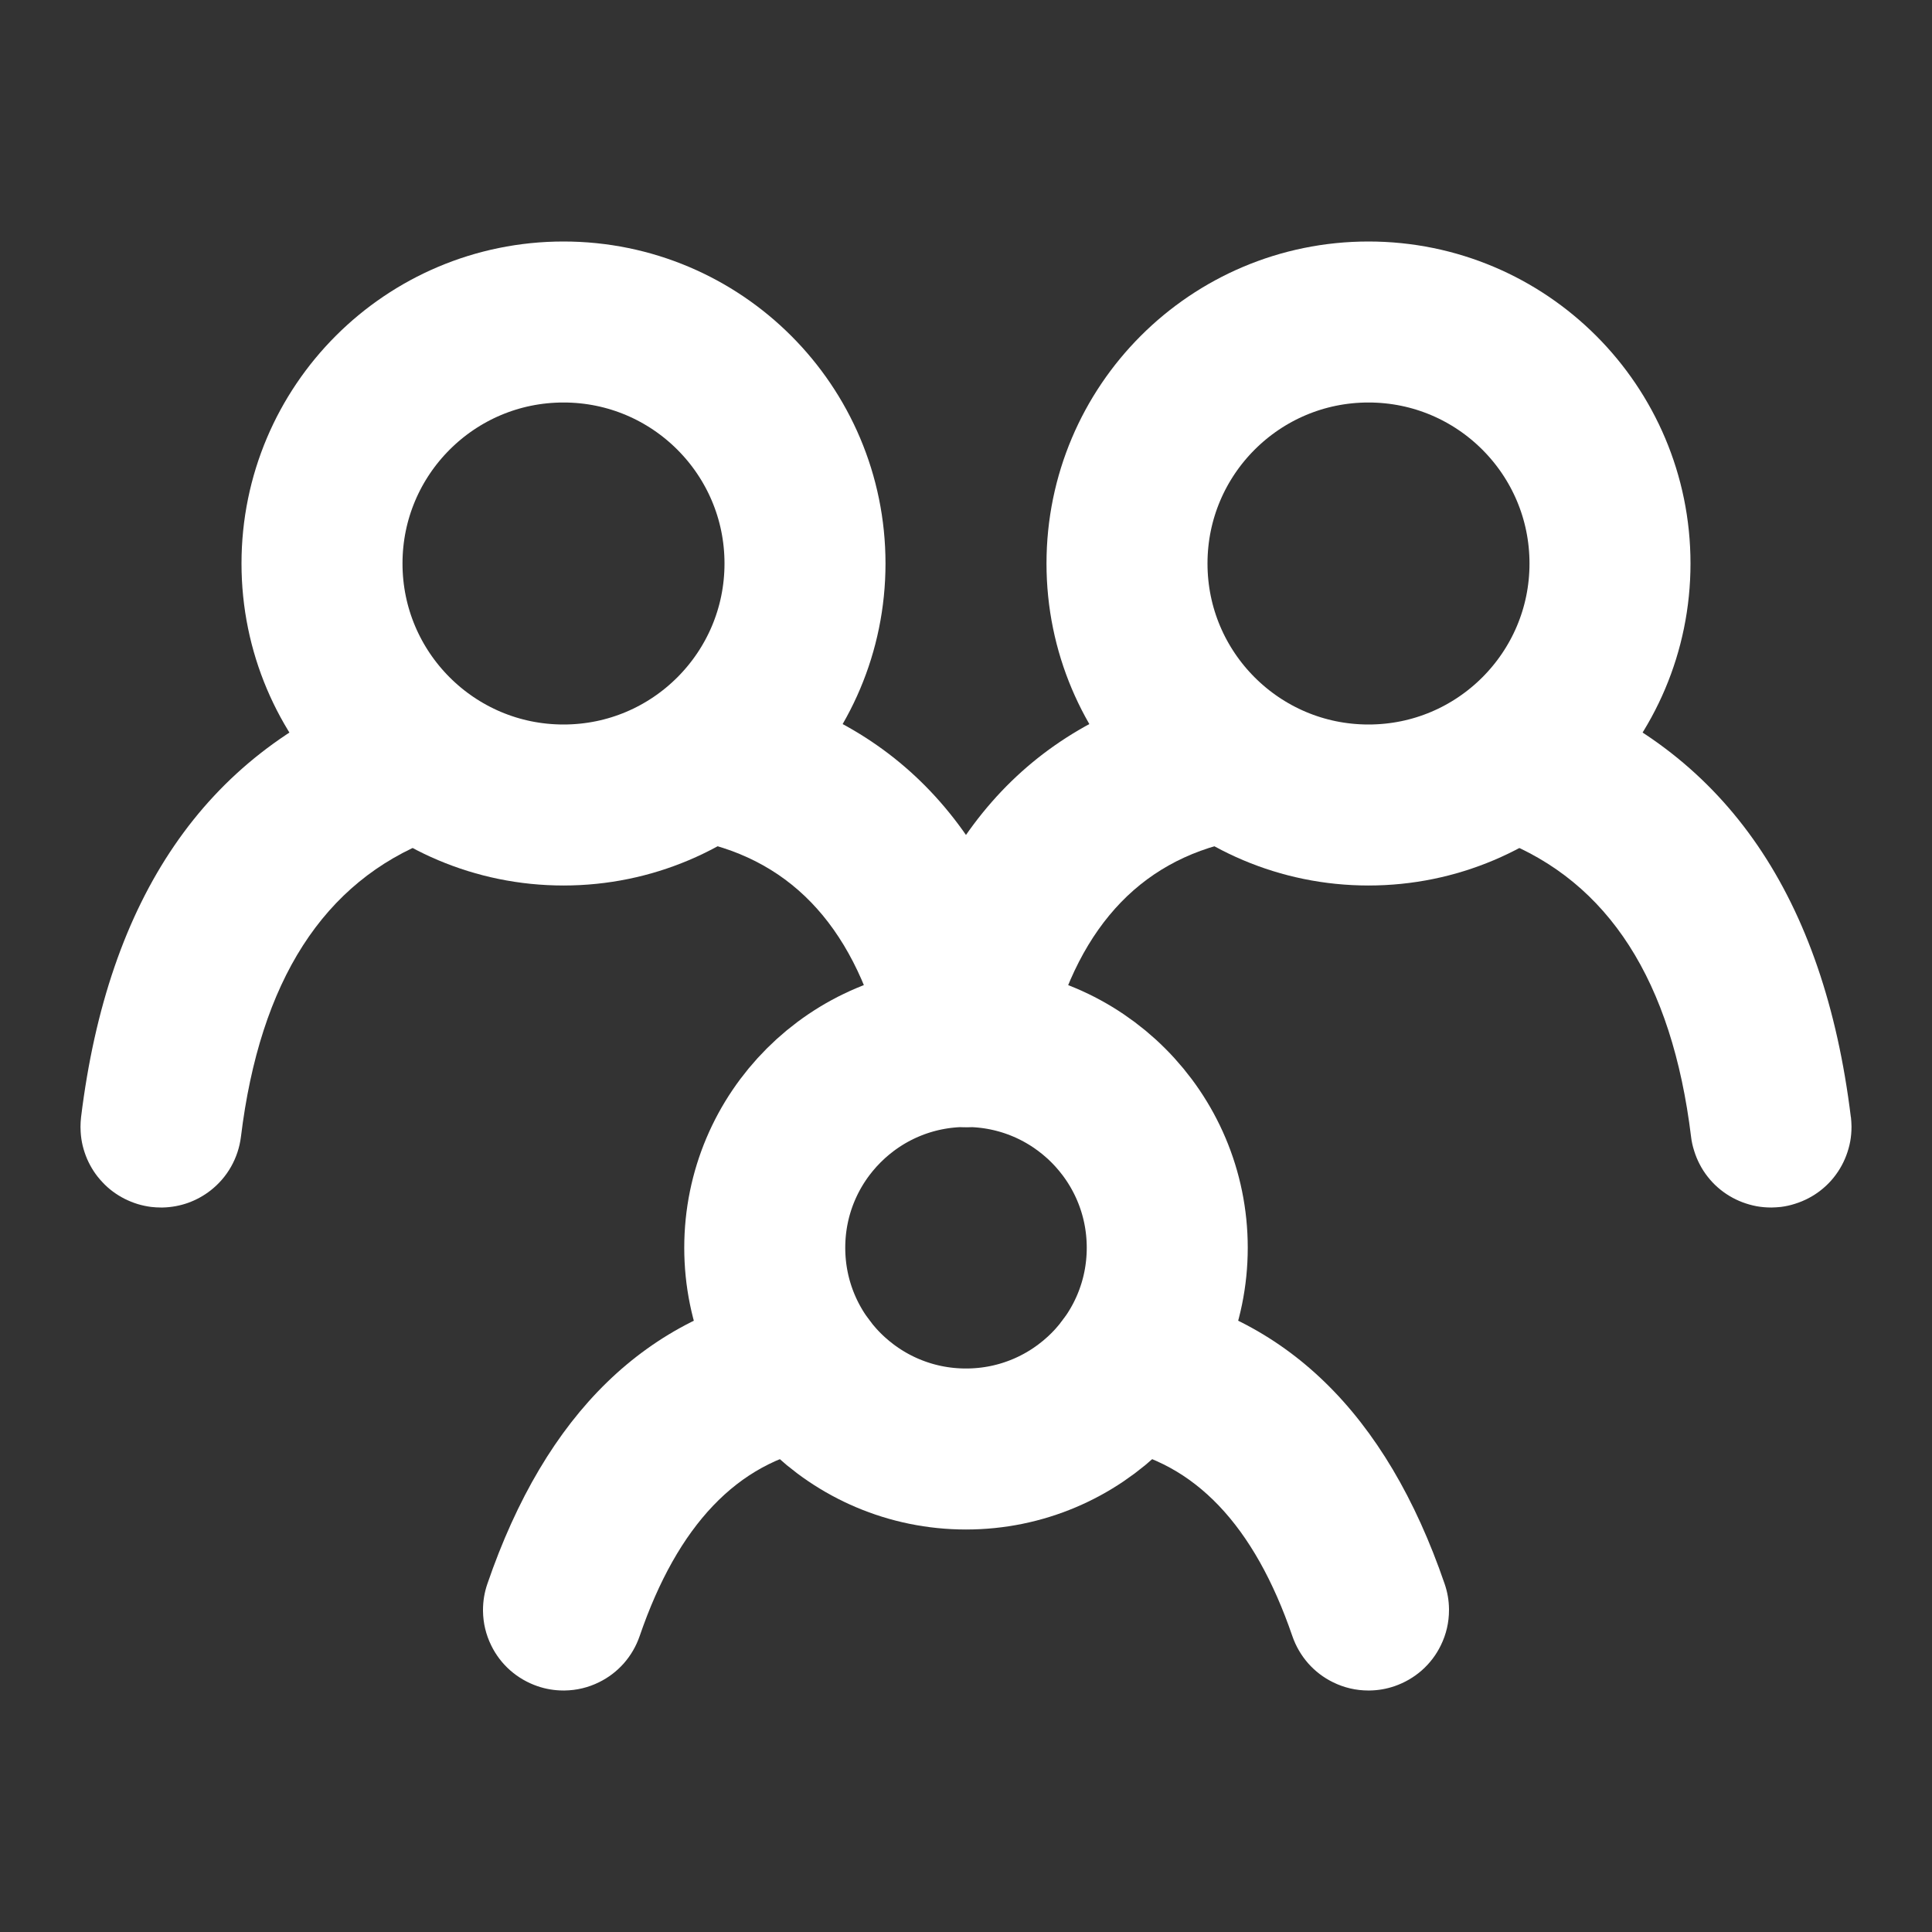 <svg xmlns="http://www.w3.org/2000/svg" xmlns:xlink="http://www.w3.org/1999/xlink" fill="none" version="1.1" width="24" height="24" viewBox="0 0 24 24"><rect x="0" y="0" width="24" height="24" fill="#333333" stroke="none"/><defs><clipPath id="master_svg0_34_17715/34_51529"><rect x="0" y="0" width="24" height="24" rx="0"/></clipPath></defs><g clip-path="url(#master_svg0_34_17715/34_51529)"><g><path d="M4.638,8.568Q1.509,9.785,1.007,13.878Q1,13.939,1,14Q1,14.031,1.002,14.061Q1.007,14.148,1.027,14.232Q1.048,14.317,1.082,14.397Q1.117,14.477,1.164,14.549Q1.212,14.622,1.272,14.685Q1.331,14.749,1.401,14.801Q1.471,14.853,1.548,14.892Q1.626,14.931,1.709,14.957Q1.792,14.982,1.878,14.993Q1.939,15,2,15Q2.012,15,2.023,15Q2.185,14.996,2.337,14.942Q2.489,14.887,2.616,14.788Q2.773,14.665,2.871,14.492Q2.968,14.319,2.993,14.122Q3.348,11.215,5.362,10.432Q5.432,10.405,5.498,10.367Q5.563,10.33,5.622,10.283Q5.681,10.237,5.732,10.182Q5.783,10.127,5.825,10.065Q5.868,10.003,5.9,9.935Q5.933,9.867,5.955,9.795Q5.978,9.724,5.989,9.649Q6,9.575,6,9.5Q6,9.491,6,9.481Q5.997,9.303,5.932,9.138Q5.905,9.068,5.867,9.002Q5.83,8.937,5.783,8.878Q5.737,8.819,5.682,8.768Q5.627,8.717,5.565,8.675Q5.503,8.632,5.435,8.6Q5.367,8.567,5.296,8.545Q5.224,8.522,5.149,8.511Q5.075,8.5,5,8.5Q4.991,8.5,4.981,8.5Q4.803,8.504,4.638,8.568Z" fill-rule="evenodd" fill="#FFFFFF" fill-opacity="1"/></g><g><path d="M21.007,14.121L21.007,14.122Q21.018,14.212,21.046,14.298Q21.073,14.385,21.115,14.465Q21.157,14.546,21.213,14.617Q21.269,14.689,21.337,14.749Q21.405,14.809,21.483,14.856Q21.561,14.903,21.646,14.935Q21.731,14.967,21.82,14.984Q21.909,15,22,15L22.009,15Q22.065,14.999,22.122,14.993Q22.212,14.982,22.298,14.954Q22.385,14.927,22.465,14.885Q22.546,14.843,22.617,14.787Q22.689,14.731,22.749,14.663Q22.809,14.595,22.856,14.517Q22.903,14.439,22.935,14.354Q22.967,14.269,22.984,14.18Q23,14.091,23,14L23,13.991Q22.999,13.935,22.993,13.878L22.993,13.878L22.992,13.878Q22.491,9.785,19.363,8.568L19.362,8.568Q19.188,8.5,19,8.5L18.994,8.5Q18.919,8.5,18.845,8.512Q18.771,8.524,18.7,8.546Q18.629,8.568,18.562,8.601Q18.494,8.634,18.433,8.676Q18.371,8.719,18.317,8.77Q18.262,8.821,18.216,8.88Q18.169,8.938,18.132,9.003Q18.095,9.068,18.068,9.138Q18,9.312,18,9.5L18,9.506Q18,9.581,18.012,9.655Q18.024,9.729,18.046,9.8Q18.068,9.871,18.101,9.938Q18.134,10.006,18.176,10.067Q18.219,10.129,18.27,10.183Q18.321,10.238,18.38,10.284Q18.438,10.331,18.503,10.368Q18.568,10.405,18.638,10.432L18.638,10.432Q20.652,11.216,21.007,14.121Z" fill-rule="evenodd" fill="#FFFFFF" fill-opacity="1"/></g><g><path d="M8.764,10.472Q10.548,10.905,11.021,13.201Q11.038,13.285,11.069,13.365Q11.1,13.445,11.145,13.518Q11.189,13.592,11.245,13.656Q11.302,13.721,11.368,13.775Q11.435,13.829,11.509,13.871Q11.584,13.913,11.665,13.942Q11.745,13.971,11.83,13.985Q11.914,14,12,14Q12.01,14,12.02,14Q12.112,13.998,12.201,13.979Q12.285,13.962,12.365,13.931Q12.445,13.9,12.518,13.855Q12.592,13.811,12.656,13.755Q12.721,13.698,12.775,13.632Q12.829,13.565,12.871,13.491Q12.913,13.416,12.942,13.335Q12.971,13.255,12.985,13.17Q13,13.086,13,13Q13,12.99,13,12.98Q12.998,12.888,12.979,12.799Q12.252,9.262,9.237,8.528L9.236,8.528Q9.12,8.5,9,8.5Q8.98,8.5,8.96,8.501Q8.879,8.504,8.8,8.52Q8.72,8.537,8.645,8.565Q8.569,8.594,8.499,8.635Q8.429,8.675,8.366,8.726Q8.304,8.778,8.25,8.838Q8.197,8.899,8.154,8.968Q8.11,9.036,8.079,9.111Q8.047,9.185,8.028,9.264Q8,9.38,8,9.5Q8,9.52,8.001,9.54Q8.004,9.621,8.02,9.7Q8.037,9.78,8.065,9.855Q8.094,9.931,8.135,10.001Q8.175,10.071,8.226,10.134Q8.278,10.196,8.338,10.25Q8.399,10.303,8.468,10.346Q8.536,10.39,8.611,10.421Q8.685,10.453,8.764,10.472Z" fill-rule="evenodd" fill="#FFFFFF" fill-opacity="1"/></g><g><path d="M15.236,10.472L15.236,10.472Q15.256,10.467,15.275,10.461Q15.456,10.41,15.606,10.295Q15.756,10.181,15.854,10.02Q15.872,9.99,15.888,9.959Q16,9.743,16,9.5Q16,9.38,15.972,9.264Q15.967,9.244,15.961,9.225Q15.91,9.044,15.795,8.894Q15.681,8.744,15.52,8.646Q15.49,8.628,15.459,8.612Q15.243,8.5,15,8.5Q14.88,8.5,14.764,8.528Q11.748,9.261,11.021,12.798L11.021,12.799Q11,12.898,11,13Q11,13.02,11.001,13.041Q11.012,13.318,11.165,13.55Q11.274,13.716,11.439,13.828Q11.604,13.939,11.799,13.979Q11.898,14,12,14Q12.038,14,12.076,13.997Q12.156,13.991,12.235,13.972Q12.314,13.953,12.388,13.921Q12.463,13.89,12.532,13.847Q12.6,13.804,12.661,13.751Q12.722,13.697,12.773,13.635Q12.824,13.572,12.865,13.502Q12.905,13.432,12.934,13.356Q12.963,13.281,12.979,13.201L12.98,13.201Q13.452,10.905,15.236,10.472Z" fill-rule="evenodd" fill="#FFFFFF" fill-opacity="1"/></g><g><path d="M6.054,19.676L6.054,19.676Q6,19.833,6,20L6,20.013Q6.003,20.238,6.102,20.44Q6.189,20.618,6.338,20.75Q6.488,20.881,6.676,20.946Q6.833,21,7,21L7.013,21Q7.238,20.997,7.44,20.898Q7.618,20.811,7.75,20.662Q7.881,20.512,7.946,20.324Q8.655,18.256,10.176,17.984Q10.372,17.949,10.539,17.842Q10.707,17.735,10.82,17.572Q10.908,17.446,10.954,17.3Q11,17.153,11,17L11,16.993Q10.999,16.908,10.984,16.824Q10.949,16.628,10.842,16.461Q10.735,16.293,10.572,16.18Q10.446,16.092,10.3,16.046Q10.153,16,10,16L9.993,16Q9.908,16.001,9.824,16.016L9.824,16.016Q7.145,16.494,6.054,19.676Z" fill-rule="evenodd" fill="#FFFFFF" fill-opacity="1"/></g><g><path d="M13.824,17.984Q15.345,18.256,16.054,20.324Q16.119,20.512,16.25,20.662Q16.382,20.811,16.56,20.898Q16.768,21,17,21L17.012,21Q17.173,20.998,17.324,20.946Q17.512,20.881,17.662,20.75Q17.811,20.618,17.898,20.44Q18,20.232,18,20L18,19.988Q17.998,19.827,17.946,19.676Q16.855,16.494,14.176,16.016L14.176,16.016L14.176,16.016Q14.089,16,14,16Q13.991,16,13.982,16Q13.833,16.003,13.692,16.049Q13.55,16.095,13.428,16.18Q13.265,16.293,13.158,16.461Q13.051,16.628,13.016,16.824Q13,16.911,13,17Q13,17.009,13,17.018Q13.003,17.167,13.049,17.308Q13.095,17.45,13.18,17.572Q13.293,17.735,13.461,17.842Q13.628,17.949,13.824,17.984Z" fill-rule="evenodd" fill="#FFFFFF" fill-opacity="1"/></g><g><ellipse cx="12" cy="15.5" rx="2.5" ry="2.5" fill-opacity="0" stroke-opacity="1" stroke="#FFFFFF" fill="none" stroke-width="2" stroke-linecap="ROUND" stroke-linejoin="round"/></g><g><ellipse cx="17" cy="7" rx="3" ry="3" fill-opacity="0" stroke-opacity="1" stroke="#FFFFFF" fill="none" stroke-width="2" stroke-linecap="ROUND" stroke-linejoin="round"/></g><g><ellipse cx="7" cy="7" rx="3" ry="3" fill-opacity="0" stroke-opacity="1" stroke="#FFFFFF" fill="none" stroke-width="2" stroke-linecap="ROUND" stroke-linejoin="round"/></g></g></svg>